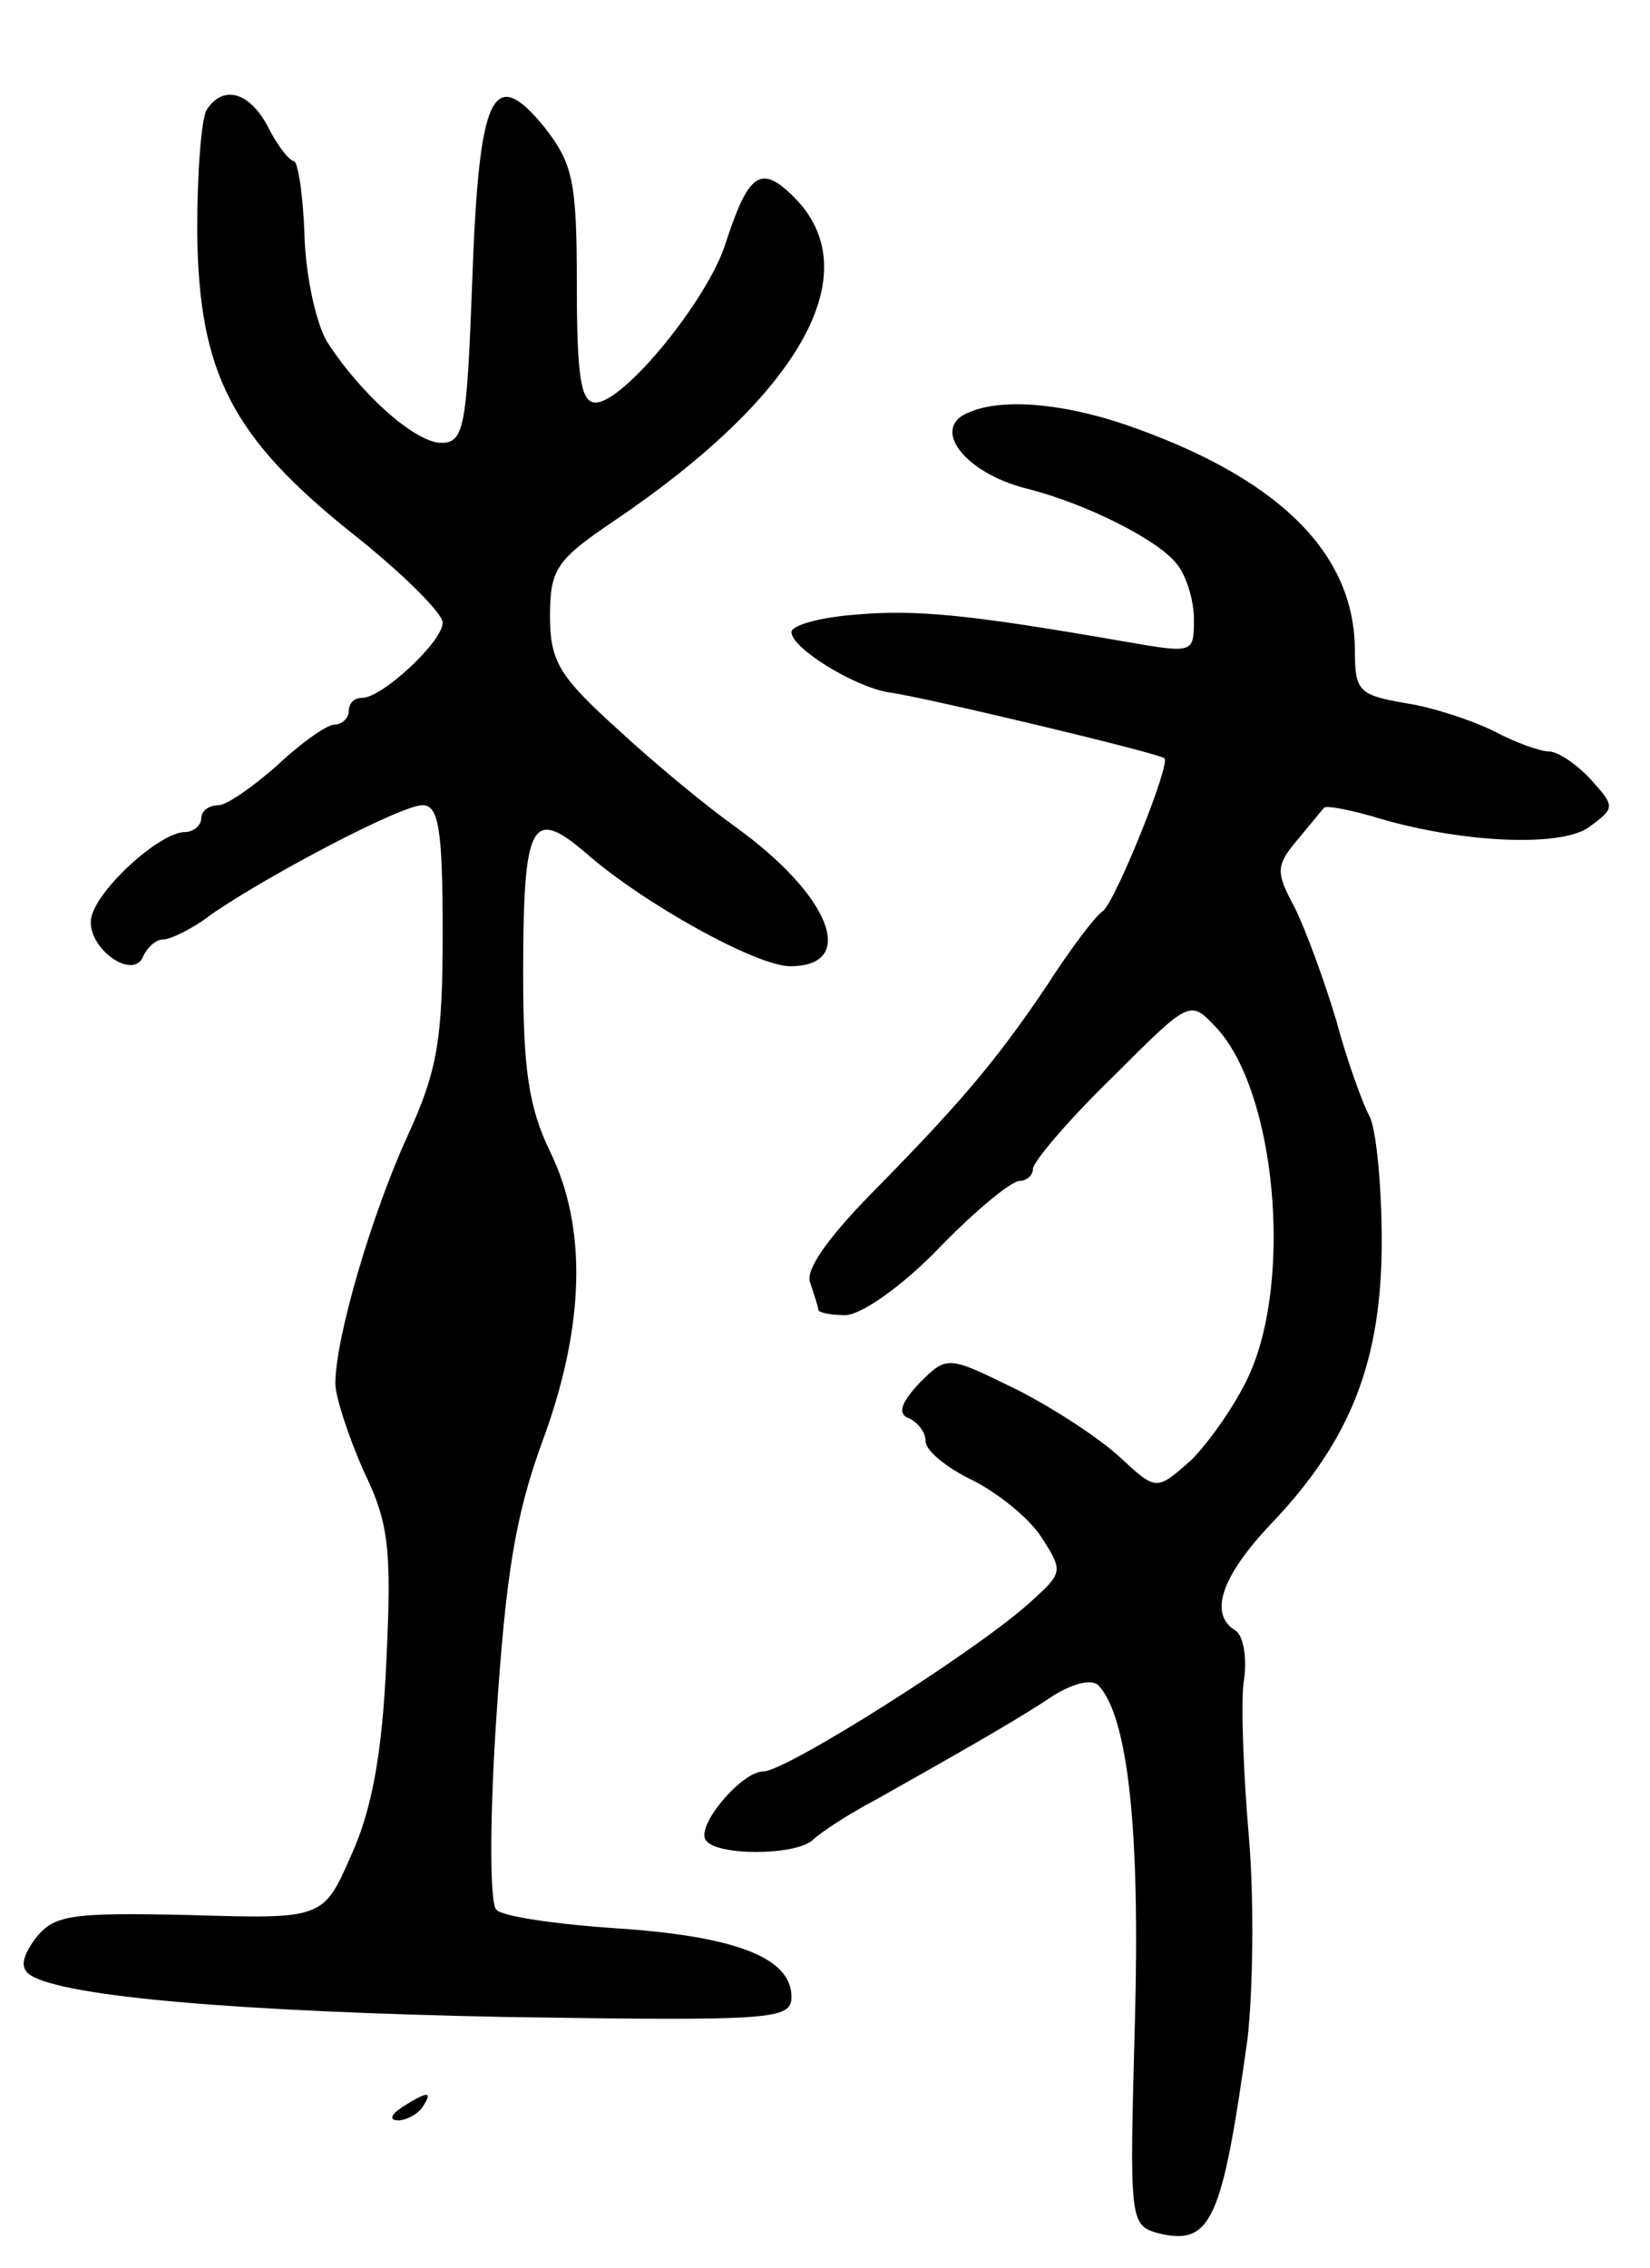 <svg version="1.0" xmlns="http://www.w3.org/2000/svg"
 width="123pt" height="169pt" viewBox="0 0 123 169"
 preserveAspectRatio="xMidYMid meet">
<g transform="translate(0,169) scale(0.1,-0.1)"
fill="#000000" stroke="none">
<path d="M154 1608 c-4 -7 -7 -47 -7 -90 1 -105 25 -153 115 -225 38 -30 68
-60 68 -67 0 -14 -45 -56 -60 -56 -6 0 -10 -4 -10 -10 0 -5 -5 -10 -11 -10 -5
0 -24 -13 -42 -30 -18 -16 -38 -30 -44 -30 -7 0 -13 -4 -13 -10 0 -5 -6 -10
-12 -10 -19 0 -66 -43 -70 -64 -4 -22 32 -48 39 -28 3 6 9 12 15 12 5 0 22 8
36 19 44 30 141 81 157 81 12 0 15 -18 15 -95 0 -80 -4 -103 -26 -151 -27 -59
-54 -151 -54 -185 0 -10 10 -40 21 -65 19 -39 21 -58 17 -142 -3 -69 -11 -111
-26 -144 -21 -48 -21 -48 -121 -45 -90 2 -101 0 -115 -18 -10 -14 -11 -22 -3
-27 26 -16 155 -27 355 -31 198 -3 212 -2 212 15 0 29 -41 45 -129 51 -46 3
-87 9 -91 14 -5 4 -5 69 0 143 7 106 14 150 34 205 32 86 34 160 6 217 -16 33
-20 62 -20 132 0 113 6 125 46 91 43 -38 128 -85 153 -85 51 0 30 53 -41 104
-21 15 -60 47 -88 73 -43 39 -50 50 -50 84 0 35 5 42 48 71 139 94 190 185
134 241 -25 25 -34 18 -51 -34 -13 -42 -76 -119 -97 -119 -11 0 -14 19 -14 88
0 77 -3 90 -24 117 -39 48 -49 25 -54 -115 -4 -108 -6 -120 -23 -120 -19 0
-59 35 -85 75 -8 13 -16 48 -17 79 -1 31 -5 56 -8 56 -3 0 -12 11 -19 25 -14
27 -34 32 -46 13z"/>
<path d="M723 1383 c-30 -11 -5 -45 42 -57 44 -11 98 -38 112 -56 7 -8 13 -27
13 -41 0 -26 0 -26 -52 -17 -115 20 -155 24 -200 20 -27 -2 -48 -8 -48 -13 0
-12 47 -41 73 -45 24 -3 200 -45 205 -49 5 -4 -37 -108 -46 -114 -5 -3 -24
-28 -42 -56 -39 -58 -67 -90 -133 -157 -31 -32 -47 -55 -43 -64 3 -9 6 -18 6
-20 0 -2 9 -4 20 -4 12 0 43 22 70 50 27 28 54 50 60 50 5 0 10 4 10 9 0 5 26
36 59 68 58 58 58 58 77 38 45 -47 58 -188 25 -260 -10 -22 -30 -50 -43 -63
-26 -23 -26 -23 -53 2 -15 14 -50 37 -78 51 -51 25 -51 25 -72 4 -14 -15 -16
-23 -7 -26 6 -3 12 -10 12 -17 0 -7 16 -20 35 -29 18 -9 42 -28 51 -42 17 -26
16 -27 -7 -48 -39 -36 -183 -127 -200 -127 -16 0 -50 -40 -43 -51 7 -12 67
-12 80 0 5 5 26 19 47 30 80 45 109 62 133 78 15 9 28 12 33 7 22 -24 31 -108
27 -251 -4 -147 -4 -151 17 -157 40 -10 48 9 67 145 4 36 5 103 1 150 -4 46
-6 98 -4 115 3 18 0 35 -6 39 -20 12 -11 40 27 80 59 62 82 121 82 210 0 41
-4 83 -9 93 -5 9 -17 42 -25 72 -9 30 -23 68 -31 84 -14 26 -14 31 2 50 10 12
19 23 20 24 1 2 17 -1 35 -6 64 -20 142 -24 163 -8 19 14 19 15 1 35 -11 12
-25 21 -31 21 -7 0 -26 7 -41 15 -16 8 -46 18 -66 21 -35 6 -38 9 -38 39 0 71
-54 126 -161 165 -51 19 -100 24 -126 13z"/>
<path d="M300 120 c-9 -6 -10 -10 -3 -10 6 0 15 5 18 10 8 12 4 12 -15 0z"/>
</g>
</svg>
